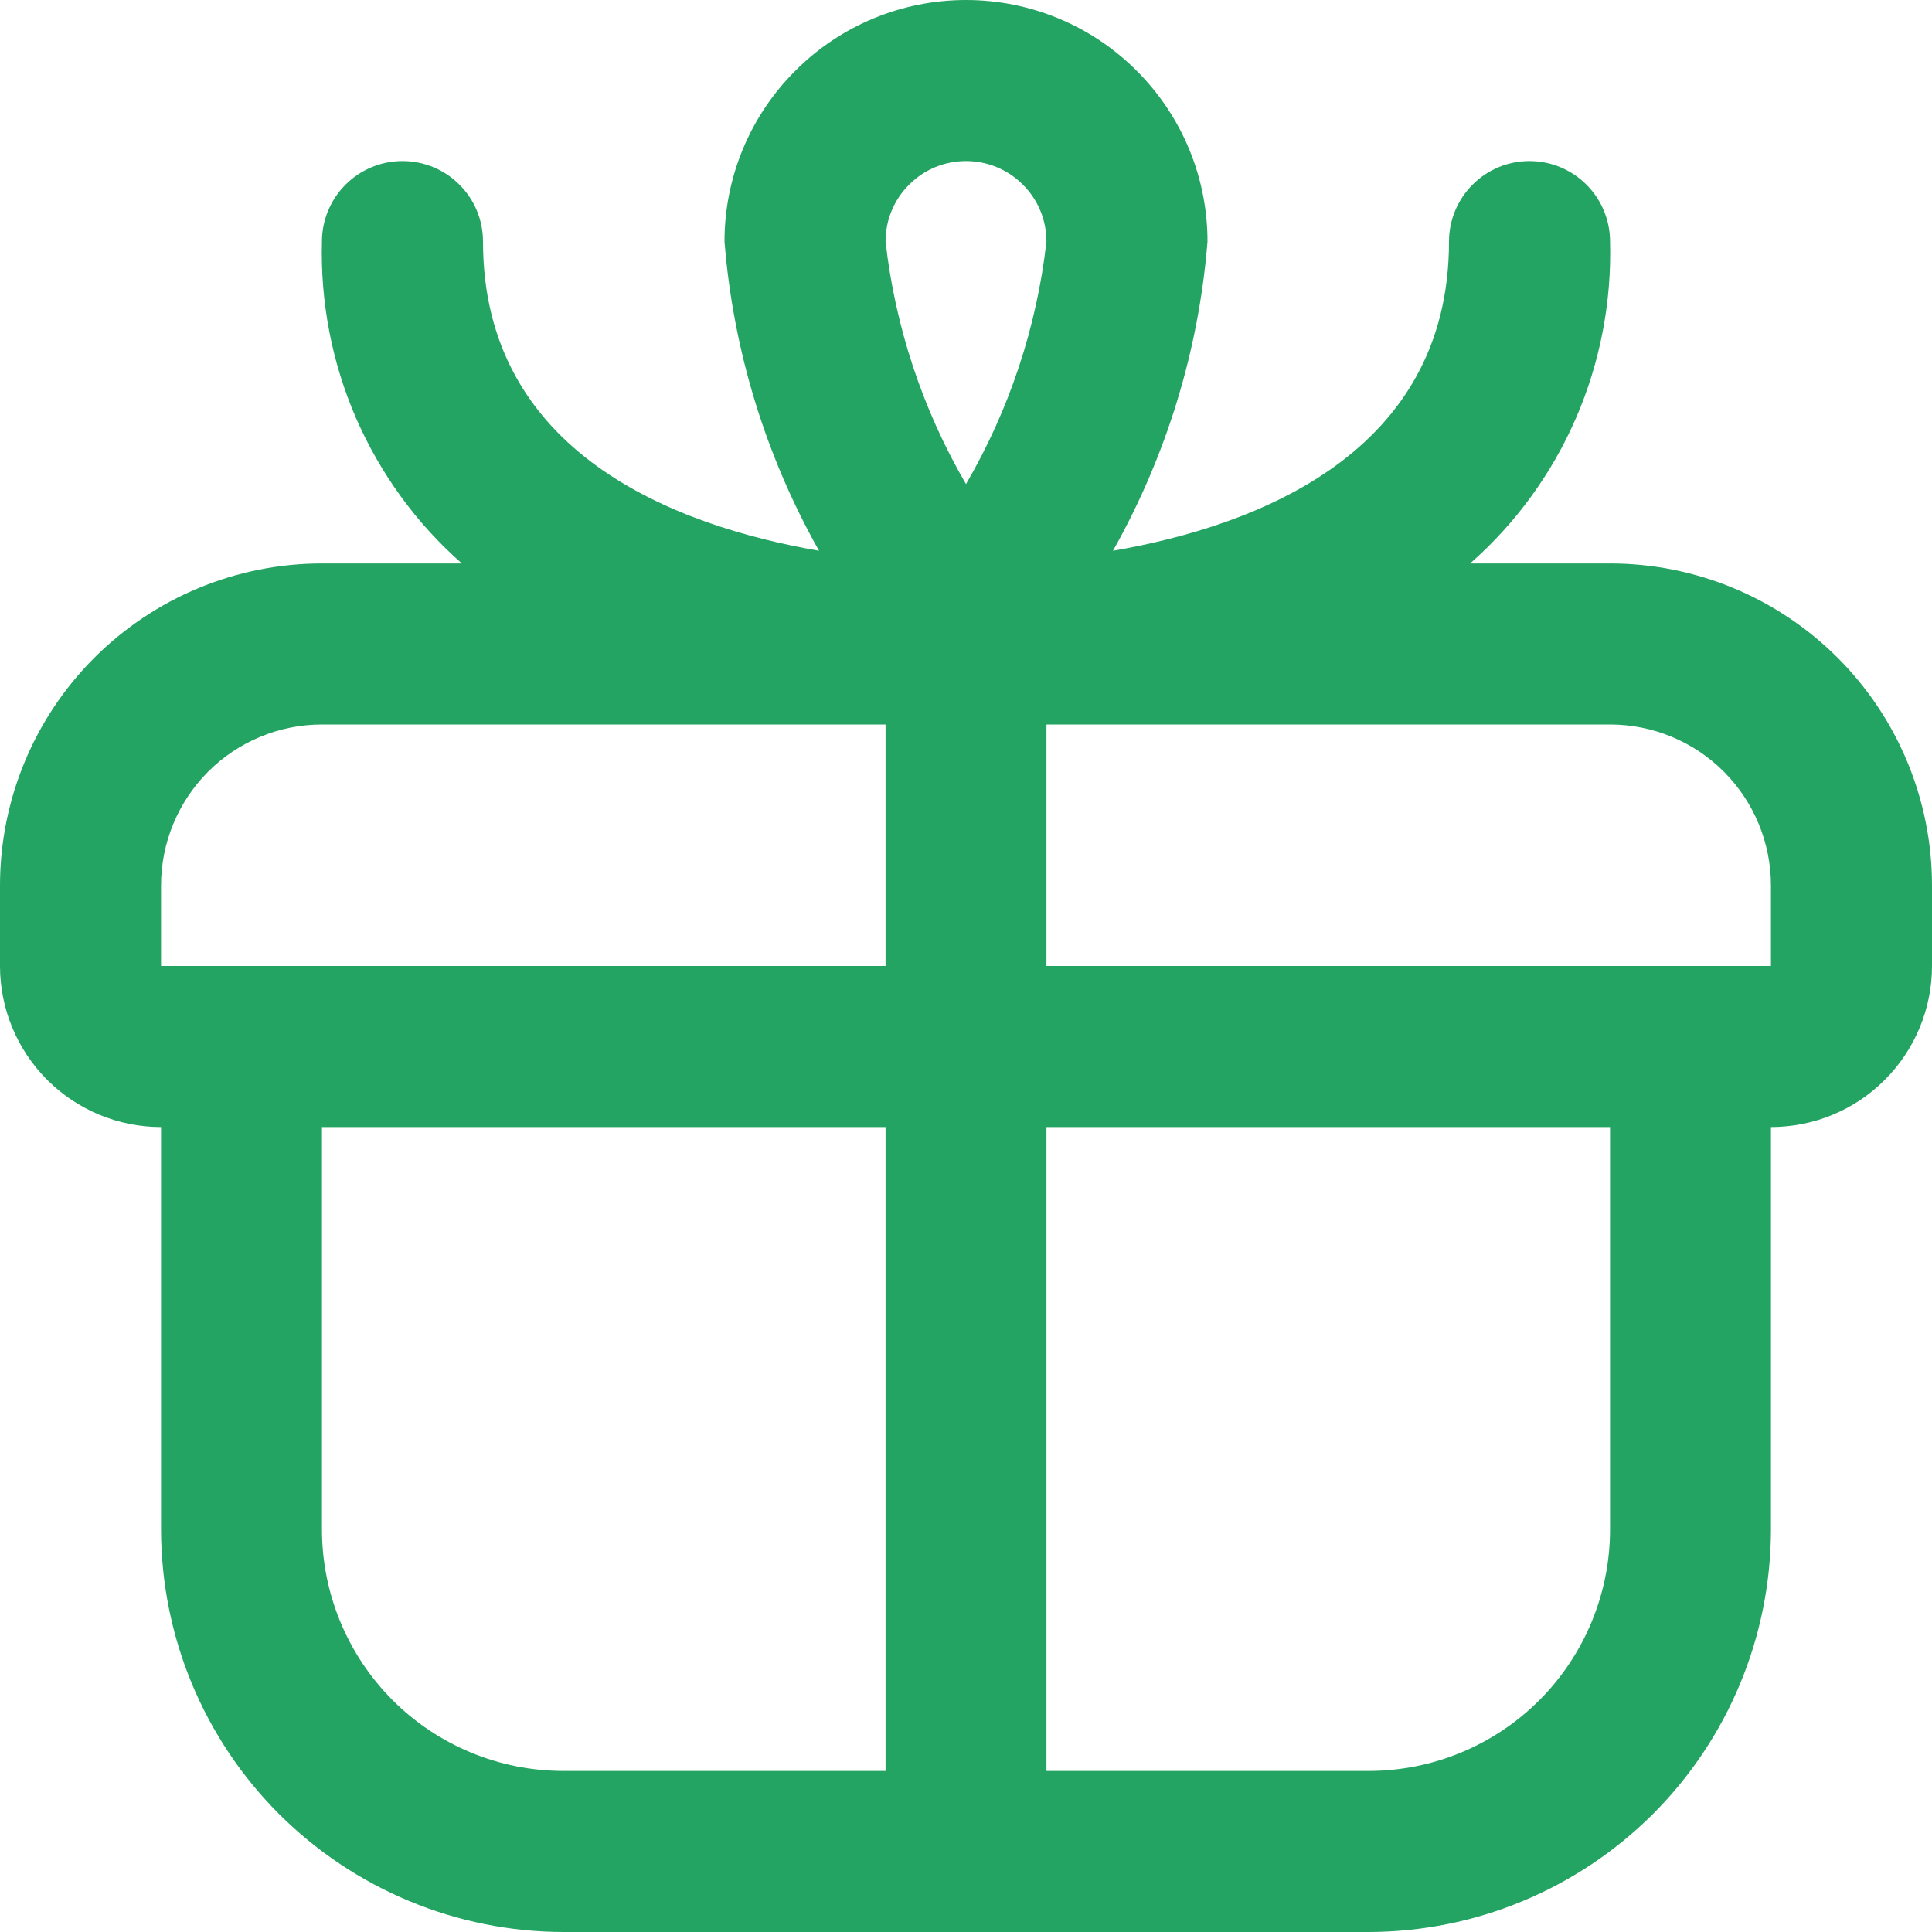 <svg width="14" height="14" viewBox="0 0 14 14" fill="none" xmlns="http://www.w3.org/2000/svg">
<path d="M11.667 4.083H10.653C10.983 3.793 11.245 3.433 11.42 3.03C11.595 2.626 11.679 2.189 11.667 1.75C11.667 1.595 11.605 1.447 11.496 1.338C11.386 1.228 11.238 1.167 11.083 1.167C10.929 1.167 10.78 1.228 10.671 1.338C10.562 1.447 10.5 1.595 10.5 1.75C10.5 3.28 9.117 3.809 8.065 3.991C8.453 3.302 8.687 2.538 8.75 1.75C8.75 1.286 8.566 0.841 8.237 0.513C7.909 0.184 7.464 0 7 0C6.536 0 6.091 0.184 5.763 0.513C5.434 0.841 5.25 1.286 5.25 1.75C5.313 2.538 5.547 3.302 5.935 3.991C4.883 3.809 3.5 3.28 3.5 1.75C3.5 1.595 3.439 1.447 3.329 1.338C3.22 1.228 3.071 1.167 2.917 1.167C2.762 1.167 2.614 1.228 2.504 1.338C2.395 1.447 2.333 1.595 2.333 1.75C2.321 2.189 2.405 2.626 2.58 3.03C2.756 3.433 3.017 3.793 3.347 4.083H2.333C1.714 4.083 1.121 4.329 0.683 4.767C0.246 5.204 0 5.798 0 6.417L0 7C0 7.309 0.123 7.606 0.342 7.825C0.561 8.044 0.857 8.167 1.167 8.167V11.083C1.168 11.857 1.475 12.598 2.022 13.145C2.569 13.691 3.31 13.999 4.083 14H9.917C10.69 13.999 11.431 13.691 11.978 13.145C12.525 12.598 12.832 11.857 12.833 11.083V8.167C13.143 8.167 13.44 8.044 13.658 7.825C13.877 7.606 14 7.309 14 7V6.417C14 5.798 13.754 5.204 13.317 4.767C12.879 4.329 12.286 4.083 11.667 4.083ZM7 1.167C7.155 1.167 7.303 1.228 7.412 1.338C7.522 1.447 7.583 1.595 7.583 1.75C7.513 2.37 7.314 2.969 7 3.508C6.686 2.969 6.487 2.37 6.417 1.75C6.417 1.595 6.478 1.447 6.588 1.338C6.697 1.228 6.845 1.167 7 1.167ZM1.167 6.417C1.167 6.107 1.29 5.811 1.508 5.592C1.727 5.373 2.024 5.25 2.333 5.25H6.417V7H1.167V6.417ZM2.333 11.083V8.167H6.417V12.833H4.083C3.619 12.833 3.174 12.649 2.846 12.321C2.518 11.993 2.333 11.547 2.333 11.083ZM11.667 11.083C11.667 11.547 11.482 11.993 11.154 12.321C10.826 12.649 10.381 12.833 9.917 12.833H7.583V8.167H11.667V11.083ZM7.583 7V5.25H11.667C11.976 5.25 12.273 5.373 12.492 5.592C12.71 5.811 12.833 6.107 12.833 6.417V7H7.583Z" fill="#23A462"/>
</svg>
